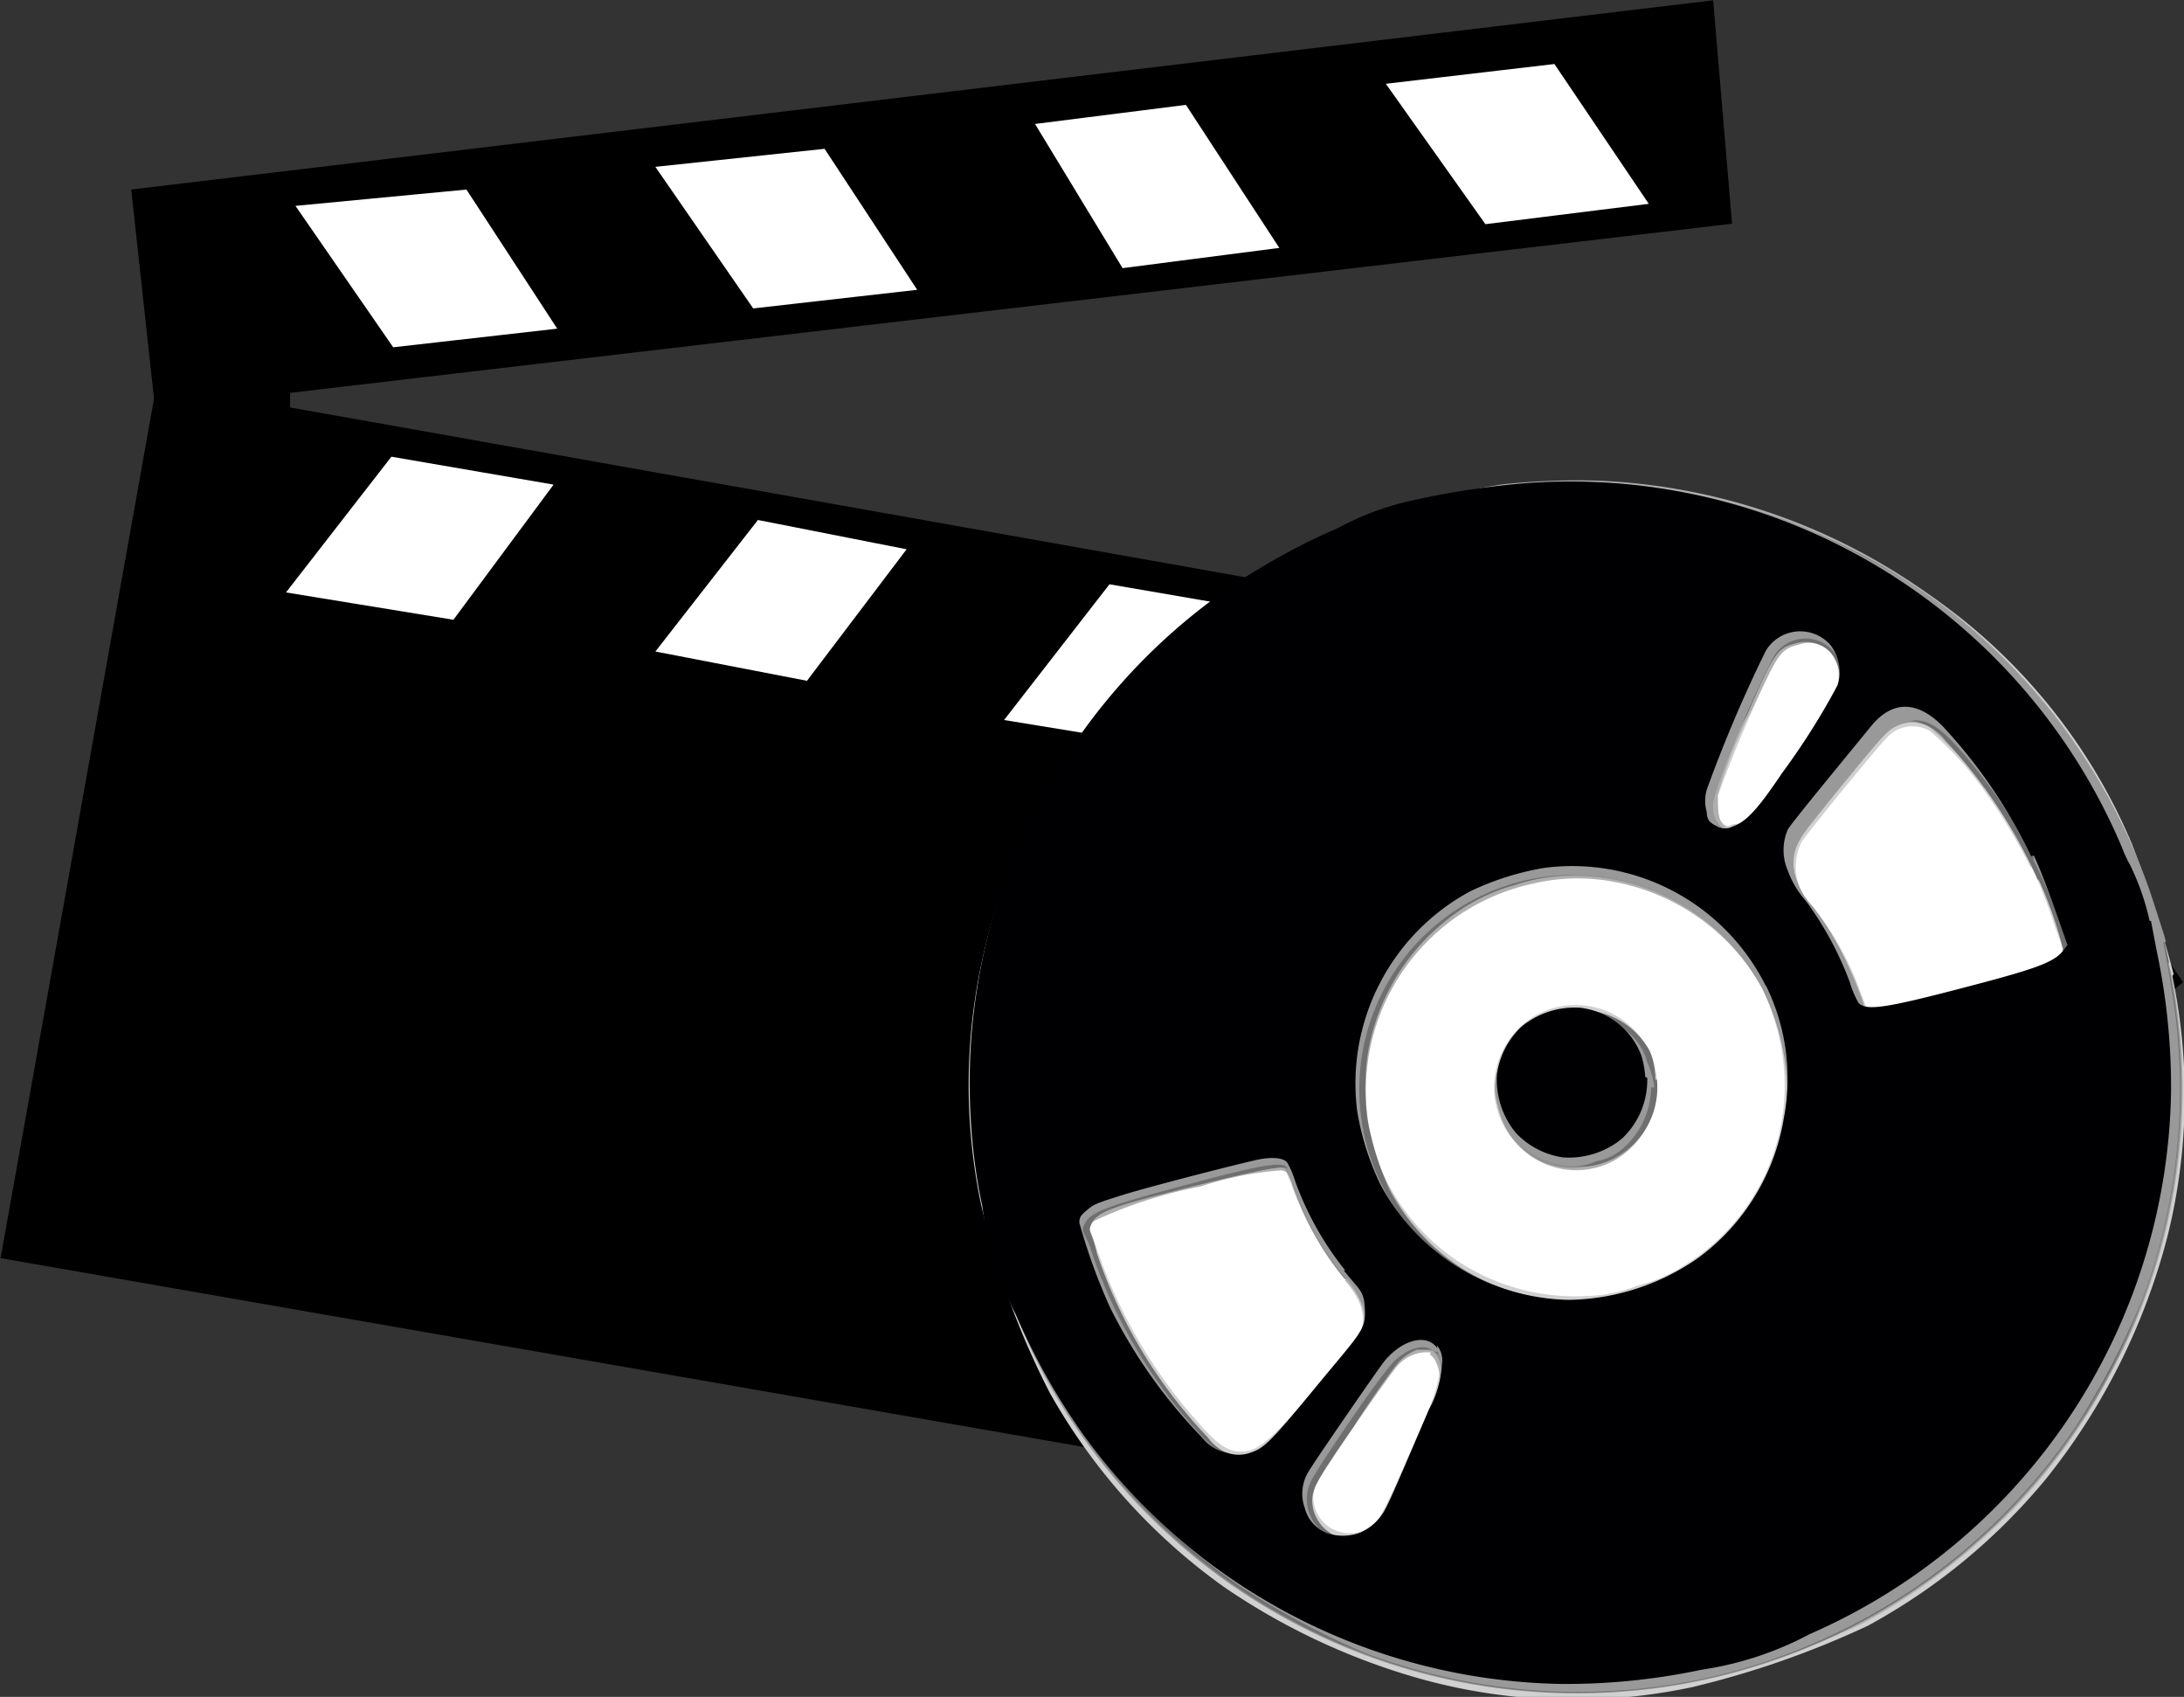 <svg id="Layer_1" data-name="Layer 1" xmlns="http://www.w3.org/2000/svg" viewBox="0 0 33.73 26.2"><rect x="0" y="0" width="33.73" height="26.2" fill="#333333" stroke="none"/><defs><style>.cls-1,.cls-2,.cls-3{stroke:#000;}.cls-1,.cls-2{stroke-width:0.26px;}.cls-2,.cls-3{fill:#fff;}.cls-3{stroke-width:0.27px;}.cls-4{fill:#d0d0d0;}.cls-5{fill:#afafb0;}.cls-6{fill:#8f8f90;}.cls-7{fill:#6f6f70;}.cls-8{fill:#999;}.cls-9{fill:#000002;}</style></defs><title>soundtracks</title><g id="g1584"><path id="path1493" class="cls-1" d="M666.89,390.25l2.35-13.16-.34-3.12,24.17-2.89.27,3.19-22.26,2.61v.45l22,3.91L690.7,394.4Z" transform="translate(-666.73 -370.93)"/><path id="path1495" class="cls-2" d="M670.91,380.17l1.81-2.33,2.79.48-1.72,2.32Z" transform="translate(-666.73 -370.93)"/><path id="path1495-3" class="cls-3" d="M676.61,381.08l1.77-2.27,2.59.51-1.72,2.27Z" transform="translate(-666.73 -370.93)"/><path id="path1495-5" class="cls-2" d="M682,382.14l1.81-2.33,2.79.48-1.72,2.32Z" transform="translate(-666.73 -370.93)"/><path id="path1495-6" class="cls-2" d="M687.65,383.23l1.81-2.33,2.79.48-1.72,2.32Z" transform="translate(-666.73 -370.93)"/><path id="path1495-6-3" class="cls-2" d="M686.71,374.86l-1.6-2.45-2.61.33,1.5,2.47Z" transform="translate(-666.73 -370.93)"/><path id="path1495-6-4" class="cls-2" d="M687.9,372.12l1.71,2.41,2.81-.35-1.62-2.4Z" transform="translate(-666.73 -370.93)"/><path id="path1495-6-0" class="cls-2" d="M676.62,373.4l1.68,2.43,2.82-.32-1.59-2.42Z" transform="translate(-666.73 -370.93)"/><path id="path1495-6-0-9" class="cls-2" d="M671.06,374l1.68,2.43,2.82-.32L674,373.72Z" transform="translate(-666.73 -370.93)"/></g><g id="g1723"><path id="path1713" class="cls-2" d="M688.2,396l-4.09-3-1.88-4.68,10.61-8.64,4.71,2.39,2.72,4Z" transform="translate(-666.73 -370.93)"/><g id="g1711"><path id="path1617" class="cls-4" d="M700.28,386a9,9,0,0,1-.07,4,10,10,0,0,1-1.87,3.75,9.36,9.36,0,0,1-2.76,2.28,14.07,14.07,0,0,1-2.72.95,8.81,8.81,0,0,1-4.23-.14,10.29,10.29,0,0,1-3-1.41,9.23,9.23,0,0,1-2.69-3,12.4,12.4,0,0,1-1.06-2.91,9,9,0,0,1,.41-5.07,11.74,11.74,0,0,1,1.14-2.13,9.21,9.21,0,0,1,3-2.7,13.22,13.22,0,0,1,3.78-1.2,9.25,9.25,0,0,1,3.36.29,10.06,10.06,0,0,1,3.49,1.8,8.84,8.84,0,0,1,2.6,3.46,19.89,19.89,0,0,1,.64,2Zm-2.18-1.66a8.68,8.68,0,0,0-.78-1.28,4.87,4.87,0,0,0-.78-.84.53.53,0,0,0-.64.07c-.13.12-1.28,1.52-1.35,1.65a.85.85,0,0,0,.19,1,4.67,4.67,0,0,1,.72,1.3l.12.31h.12a8.56,8.56,0,0,0,1.64-.36c.93-.24,1.1-.31,1.23-.46l.05-.07-.17-.47C698.36,384.89,698.2,384.51,698.1,384.3ZM695,381a.52.52,0,0,0-.81.06,20.16,20.16,0,0,0-.93,2.16c0,.21,0,.36.09.43s.09,0,.2,0,.34-.22.79-.89a6.2,6.2,0,0,0,.77-1.27.56.56,0,0,0-.12-.5Zm-1.17,5a3.25,3.25,0,0,0-3-1.54,4,4,0,0,0-1.49.47,3.3,3.3,0,0,0-1.18,1.28,3.24,3.24,0,0,0,1.39,4.37,3.31,3.31,0,0,0,1.7.36,2.31,2.31,0,0,0,.77-.16,2.39,2.39,0,0,0,.72-.31,3.26,3.26,0,0,0,1.52-3.24A3.74,3.74,0,0,0,693.85,386Zm-1.52,1.51a1.28,1.28,0,0,1-.69,1.33,1.26,1.26,0,0,1-1.8-.93,1.3,1.3,0,0,1,.37-1.11,1.26,1.26,0,0,1,2.12.72Zm-3.48,4.28c-.11-.07-.31,0-.48.17a20.55,20.55,0,0,0-1.31,1.91.56.56,0,0,0,.69.71c.29-.09.28-.09,1-1.73.27-.63.3-.94.11-1.06Zm-1.32-1.1a5.12,5.12,0,0,1-.84-1.48l-.1-.25h-.14a18.57,18.57,0,0,0-2.13.54c-.54.16-.61.19-.68.27l-.08.08.16.45a7.8,7.8,0,0,0,1.55,2.61c.29.33.46.44.65.43s.32,0,1.11-.93.73-.82.76-1,0-.39-.27-.71Z" transform="translate(-666.73 -370.93)"/><path id="path1615" class="cls-5" d="M700.26,385.94a9.2,9.2,0,0,1,0,3.62,8.83,8.83,0,0,1-.88,2.47,8.93,8.93,0,0,1-1.49,2.13,9.83,9.83,0,0,1-2.38,1.83,11.59,11.59,0,0,1-3.29,1,9.39,9.39,0,0,1-9.05-4.29,7.2,7.2,0,0,1-.64-1.22,11.67,11.67,0,0,1-.75-2.64,9.43,9.43,0,0,1,2.48-7.56,9.76,9.76,0,0,1,2.37-1.82,11.59,11.59,0,0,1,3.29-1.05,11,11,0,0,1,1.44-.06,9.43,9.43,0,0,1,7.17,3.71,11.18,11.18,0,0,1,.78,1.21,12.26,12.26,0,0,1,.94,2.65Zm-1.89-1.07a8.27,8.27,0,0,0-.62-1.25,6.09,6.09,0,0,0-1.23-1.47.59.59,0,0,0-.75.19c-.33.38-1.21,1.48-1.26,1.57a.86.86,0,0,0,.2,1,5.22,5.22,0,0,1,.77,1.42c.06.2.07.21.16.22a4.36,4.36,0,0,0,1.29-.25,5.21,5.21,0,0,0,1.56-.49.43.43,0,0,0,.13-.15,2.22,2.22,0,0,0-.24-.75ZM695,381a.46.46,0,0,0-.48-.12c-.29.07-.33.14-.73,1a6.42,6.42,0,0,0-.53,1.33c0,.23,0,.39.1.47s.11.05.22,0,.35-.22.84-1c.64-1,.72-1.12.74-1.27a.65.65,0,0,0-.16-.5Zm-1.08,5.14a3.32,3.32,0,0,0-2.5-1.63,3,3,0,0,0-1,.06,3.27,3.27,0,1,0,3.58,4.7,3.29,3.29,0,0,0,.31-2.11,4.26,4.26,0,0,0-.37-1Zm-1.62,1.45a1.28,1.28,0,0,1-.68,1.28,1.24,1.24,0,1,1,.56-1.67.86.86,0,0,1,.12.39Zm-3.48,4.22a.61.61,0,0,0-.5.2c-.11.11-1.16,1.63-1.26,1.82a.59.59,0,0,0,.43.85.61.61,0,0,0,.54-.19c.08-.1.83-1.76.91-2s0-.57-.12-.64Zm-1.3-1.11a4.66,4.66,0,0,1-.79-1.38c-.11-.29-.12-.3-.21-.32a5.1,5.1,0,0,0-1.25.25,6.9,6.9,0,0,0-1.64.53.21.21,0,0,0-.09.16,9.35,9.35,0,0,0,.55,1.39,8.54,8.54,0,0,0,.74,1.17,5.94,5.94,0,0,0,.73.81.64.64,0,0,0,.79-.09c.17-.17,1.28-1.42,1.35-1.52a.77.77,0,0,0,.1-.27c0-.23,0-.42-.3-.74Z" transform="translate(-666.73 -370.93)"/><path id="path1613" class="cls-6" d="M700.21,385.74a9.34,9.34,0,1,1-10.45-7.25,9.37,9.37,0,0,1,8.08,2.79,9.12,9.12,0,0,1,1.86,2.85A13.31,13.31,0,0,1,700.21,385.74Zm-1.91-1.09a8.31,8.31,0,0,0-1.12-1.85c-.57-.69-.75-.8-1.09-.69a.74.74,0,0,0-.23.13c-.13.12-1.27,1.52-1.35,1.65a.75.75,0,0,0-.06.54,1.14,1.14,0,0,0,.26.48,4.31,4.31,0,0,1,.69,1.27,2.13,2.13,0,0,0,.11.3c.08.12.28.1,1.39-.18,1.32-.33,1.54-.41,1.69-.59s0-.08-.06-.41-.17-.48-.24-.65ZM695,381a.56.56,0,0,0-.9.09,21.33,21.33,0,0,0-.9,2.12.48.48,0,0,0,.12.5c.11.07.31,0,.48-.16a17.7,17.7,0,0,0,1.31-2A.56.56,0,0,0,695,381Zm-1.05,5.2a3.28,3.28,0,1,0,.38,1.49,3.65,3.65,0,0,0-.38-1.49Zm-1.69,1.48a1.22,1.22,0,0,1-.75,1.17,1.18,1.18,0,0,1-1,0,1.23,1.23,0,0,1-.26-2,1.44,1.44,0,0,1,1-.31,1.32,1.32,0,0,1,.76.39,1,1,0,0,1,.23.4A1.44,1.44,0,0,1,692.31,387.69Zm-3.44,4.1c-.17-.09-.43,0-.63.29s-1.06,1.51-1.15,1.67a.64.64,0,0,0-.06.53.59.59,0,0,0,.76.38c.26-.08.31-.16.76-1.19a5.08,5.08,0,0,0,.48-1.26A.49.49,0,0,0,688.87,391.79Zm-1.33-1.11a4.55,4.55,0,0,1-.78-1.39,1.3,1.3,0,0,0-.12-.29c-.11-.09-.35,0-1.87.35-.92.24-1.18.35-1.22.51a5,5,0,0,0,.32,1,8.06,8.06,0,0,0,1.61,2.4.62.62,0,0,0,.89,0c.22-.2,1.37-1.51,1.42-1.62C687.93,391.31,687.87,391.09,687.54,390.68Z" transform="translate(-666.73 -370.93)"/><path id="path1611" class="cls-7" d="M700.21,385.8a9.37,9.37,0,0,1-4.14,9.82,8.63,8.63,0,0,1-1.94.93A9.27,9.27,0,0,1,690,397a9.33,9.33,0,1,1,10.23-11.21Zm-2-1.27a8,8,0,0,0-1.43-2.16.77.77,0,0,0-.57-.31c-.26,0-.34.07-.77.59-1.08,1.31-1,1.24-1.06,1.48a.94.94,0,0,0,.28.78,5.37,5.37,0,0,1,.7,1.26l.13.35.1,0a5,5,0,0,0,1.53-.31c1.24-.32,1.45-.41,1.47-.63a6.14,6.14,0,0,0-.38-1.08ZM695,381a.53.53,0,0,0-.52-.14c-.3.07-.34.13-.77,1.11a5.39,5.39,0,0,0-.52,1.32.84.84,0,0,0,0,.29c.08.29.35.29.63,0,.13-.12,1-1.48,1.23-1.83A.65.65,0,0,0,695,381ZM694,386.14a3.33,3.33,0,0,0-2.38-1.66,3.06,3.06,0,0,0-1.51.12,2.81,2.81,0,0,0-.91.44,3.32,3.32,0,0,0-1.35,2.18,3.77,3.77,0,0,0,0,1,4.75,4.75,0,0,0,.34,1.08,3.34,3.34,0,0,0,3.38,1.74,4.55,4.55,0,0,0,1.08-.34,3.36,3.36,0,0,0,1.59-1.85,3.31,3.31,0,0,0,.1-1.85,4.55,4.55,0,0,0-.32-.82Zm-1.68,1.46a1.23,1.23,0,0,1-1,1.33,1.29,1.29,0,0,1-.77-.14,1.21,1.21,0,1,1,1.66-1.63A1,1,0,0,1,692.29,387.6Zm-3.45,4.17c-.08,0-.12,0-.26,0a.87.87,0,0,0-.27.18c-.06.06-.38.5-.7,1-.63.92-.68,1-.63,1.28a.63.63,0,0,0,1,.34.74.74,0,0,0,.14-.16c.06-.11.78-1.76.84-1.92.11-.32.06-.62-.13-.7Zm-1.29-1.1a4.52,4.52,0,0,1-.78-1.36c-.12-.3-.13-.33-.21-.35s-.33,0-2,.43c-.73.19-.93.28-1,.43s0,.09.08.46a7.66,7.66,0,0,0,1.71,2.84.75.75,0,0,0,.62.31c.26,0,.27,0,1.1-1,.64-.72.72-.81.75-.94.08-.28,0-.51-.28-.86Z" transform="translate(-666.73 -370.93)"/><path id="path1609" class="cls-8" d="M700.14,385.48c.14.73.19,1.09.22,1.43a9.29,9.29,0,0,1-.56,4.12,12.69,12.69,0,0,1-1,1.91,9.34,9.34,0,0,1-3.83,3.26,9.13,9.13,0,0,1-2.19.7,9.31,9.31,0,0,1-5-.46,12.86,12.86,0,0,1-1.87-1,9.34,9.34,0,0,1-3.26-3.83,9.13,9.13,0,0,1-.7-2.19,9.33,9.33,0,0,1,.45-5,12.69,12.69,0,0,1,1-1.91,9.34,9.34,0,0,1,3.83-3.26,9.21,9.21,0,0,1,2.19-.7,9.34,9.34,0,0,1,5,.45,12.69,12.69,0,0,1,1.91,1,9.34,9.34,0,0,1,3.64,4.8c.1.31.2.61.21.67Zm-2-1.3a7.87,7.87,0,0,0-.83-1.3c-.6-.76-.83-.91-1.19-.79-.18.06-.26.14-.67.63l-.6.73c-.4.49-.47.66-.4,1a1.15,1.15,0,0,0,.27.48,5.87,5.87,0,0,1,.81,1.56c.05.16.26.14,1.2-.09,1.59-.4,1.8-.47,1.92-.68l.05-.1-.18-.51a7.07,7.07,0,0,0-.39-.91ZM695,380.94a.57.57,0,0,0-.86.1,16.18,16.18,0,0,0-.94,2.2c-.1.64.41.73.82.15.16-.23,1-1.51,1.08-1.65A.64.64,0,0,0,695,380.94Zm-1,5.34a3.31,3.31,0,1,0,.31,1,4.07,4.07,0,0,0-.31-1Zm-1.77,1.44a1.27,1.27,0,0,1-.39.9.85.85,0,0,1-.46.24.83.83,0,0,1-.52.06,1.36,1.36,0,0,1-.74-.39.88.88,0,0,1-.22-.44.85.85,0,0,1-.07-.51,1.27,1.27,0,0,1,.38-.72,1.4,1.4,0,0,1,1-.31,1.28,1.28,0,0,1,.72.37.87.87,0,0,1,.24.41A1.34,1.34,0,0,1,692.28,387.72Zm-3.35,4.08c-.13-.13-.39-.07-.61.14s-1.12,1.55-1.26,1.8a.64.64,0,0,0,.09.79.58.58,0,0,0,.58.15c.31-.08.35-.13.77-1.1a5.64,5.64,0,0,0,.52-1.33A.6.6,0,0,0,688.93,391.8Zm-1.41-1.19a6.07,6.07,0,0,1-.42-.61,7.84,7.84,0,0,1-.43-1c0-.15-.29-.12-1.44.19-1.33.35-1.6.45-1.69.62s0,.1.14.57a7.91,7.91,0,0,0,1.63,2.69c.23.25.34.32.53.35a.66.66,0,0,0,.54-.18c.13-.12,1.2-1.32,1.36-1.52a.7.7,0,0,0,.09-.62,1.68,1.68,0,0,0-.31-.5Z" transform="translate(-666.73 -370.93)"/><path id="path1605" class="cls-9" d="M699.95,385.15l.09.47a10.13,10.13,0,0,1,.22,2.16,9.3,9.3,0,0,1-5.58,8.38,5.13,5.13,0,0,1-1.67.55,10.08,10.08,0,0,1-2.16.22,9.31,9.31,0,0,1-7.36-3.81,10.08,10.08,0,0,1-1.07-1.89,5.13,5.13,0,0,1-.52-1.68,8.54,8.54,0,0,1-.17-1.23,9.29,9.29,0,0,1,3.78-8.17,10.08,10.08,0,0,1,1.89-1.07,4.34,4.34,0,0,1,1-.39,12.73,12.73,0,0,1,1.89-.3,9.25,9.25,0,0,1,9.21,5.62,1.88,1.88,0,0,0,.13.28,3.92,3.92,0,0,1,.3.86Zm-1.85-1a8,8,0,0,0-1.36-2c-.39-.4-.78-.42-1.12,0s-1.22,1.48-1.28,1.59a.8.8,0,0,0,0,.63,1.46,1.46,0,0,0,.28.47,5.1,5.1,0,0,1,.68,1.26,1.53,1.53,0,0,0,.13.31c.11.13.4.09,1.55-.21s1.47-.4,1.62-.6l.06-.08-.2-.57c-.11-.31-.25-.67-.32-.81ZM695,380.89a.62.62,0,0,0-1,.09,21.41,21.41,0,0,0-.91,2.14.62.62,0,0,0,0,.35c0,.14.07.17.16.22a.25.25,0,0,0,.24,0c.21-.07.39-.27.76-.82a11.09,11.09,0,0,0,.86-1.36A.68.68,0,0,0,695,380.89Zm-1,5.26a3.34,3.34,0,0,0-3.42-1.82,4.3,4.3,0,0,0-1.14.36,3.37,3.37,0,0,0-1.75,3.39,4.15,4.15,0,0,0,.36,1.14,3.38,3.38,0,0,0,2.91,1.78,3.58,3.58,0,0,0,2-.65,3.35,3.35,0,0,0,1.32-2.16A3.24,3.24,0,0,0,694,386.14Zm-1.83,1.42a1.24,1.24,0,0,1-.39.94,1.29,1.29,0,0,1-.91.29,1.24,1.24,0,0,1-.73-.38,1.29,1.29,0,0,1-.29-.91,1.24,1.24,0,0,1,.38-.73,1.29,1.29,0,0,1,.91-.29,1.15,1.15,0,0,1,.94.74A1.55,1.55,0,0,1,692.14,387.56Zm-3.24,4.18c-.16-.24-.55-.14-.83.21-.15.2-1.08,1.55-1.16,1.69a.65.65,0,0,0-.06.56.57.57,0,0,0,.34.39.78.78,0,0,0,.5,0,.8.8,0,0,0,.41-.38c.08-.15.22-.48.67-1.53a1.65,1.65,0,0,0,.2-.7.36.36,0,0,0-.08-.29Zm-1.42-1.2a4.8,4.8,0,0,1-.78-1.39,1.28,1.28,0,0,0-.12-.28c-.05-.07-.22-.09-.43-.05s-1.66.41-2.11.55-.45.15-.56.24-.11.13-.11.19a9.15,9.15,0,0,0,.48,1.32,8,8,0,0,0,1.42,2,.63.63,0,0,0,.38.23.54.54,0,0,0,.36,0c.21-.07.3-.15,1-1s.78-.89.77-1.2S687.73,390.86,687.48,390.54Z" transform="translate(-666.73 -370.93)"/></g></g></svg>